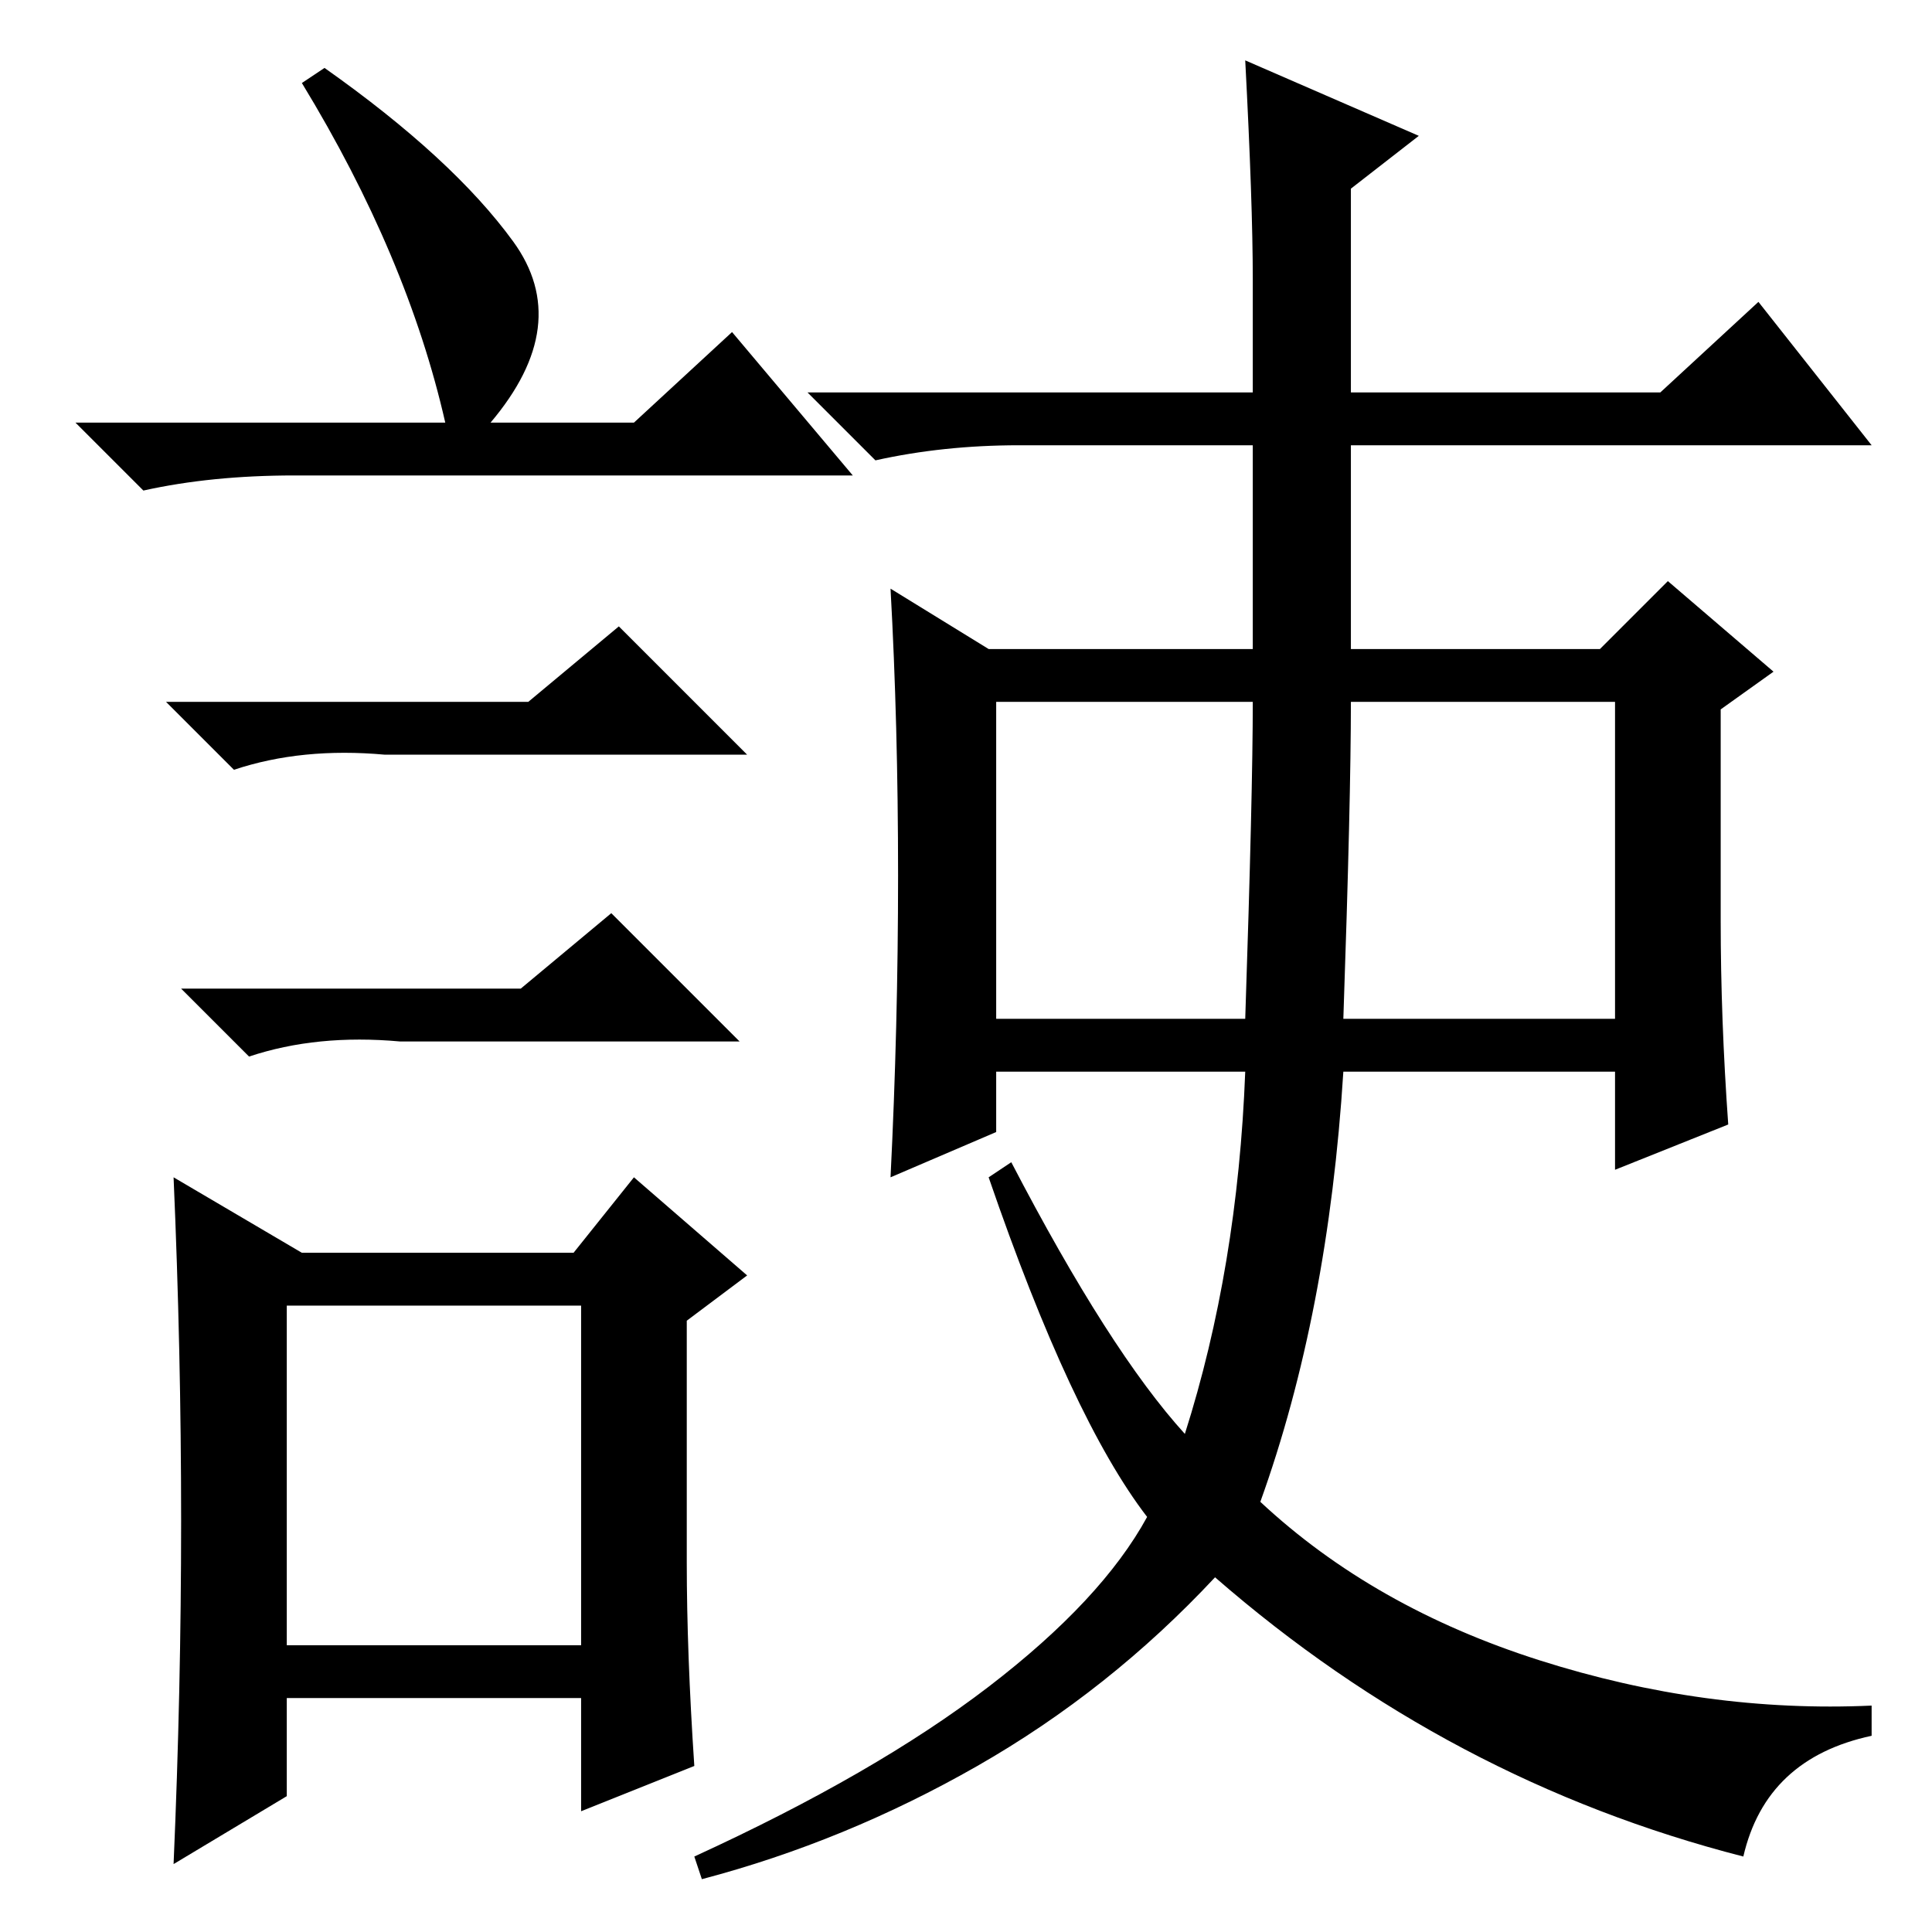 <?xml version="1.0" standalone="no"?>
<!DOCTYPE svg PUBLIC "-//W3C//DTD SVG 1.1//EN" "http://www.w3.org/Graphics/SVG/1.1/DTD/svg11.dtd" >
<svg xmlns="http://www.w3.org/2000/svg" xmlns:xlink="http://www.w3.org/1999/xlink" version="1.1" viewBox="0 -36 256 256">
  <g transform="matrix(1 0 0 -1 0 220)">
   <path fill="currentColor"
d="M132 121h33q1 30 1 42h-34v-42zM178 121h36v42h-35q0 -13 -1 -42zM228 134q0 -13 1 -27l-15 -6v13h-36q-2 -32 -11 -57q15 -14 37 -21t44 -6v-4q-14 -3 -17 -16q-39 10 -70 37q-14 -15 -31.5 -25t-36.5 -15l-1 3q24 11 39 22.5t21 22.5q-10 13 -21 45l3 2q13 -25 23 -36
q7 22 8 48h-33v-8l-14 -6q1 20 1 40t-1 38l13 -8h35v27h-31q-10 0 -19 -2l-9 9h59v15q0 10 -1 29l23 -10l-9 -7v-27h41l13 12l15 -19h-69v-27h33l9 9l14 -12l-7 -5v-28zM43 247q17 -12 25 -23t-3 -24h19l13 12l16 -19h-74q-11 0 -20 -2l-9 9h49q-5 22 -19 45zM38 38h39v45
h-39v-45zM70 163l12 10l17 -17h-48q-11 1 -20 -2l-9 9h48zM69 125l12 10l17 -17h-45q-11 1 -20 -2l-9 9h45zM91 49q0 -12 1 -27l-15 -6v15h-39v-13l-15 -9q1 23 1 45.5t-1 45.5l17 -10h36l8 10l15 -13l-8 -6v-32z" />
  </g>

</svg>
